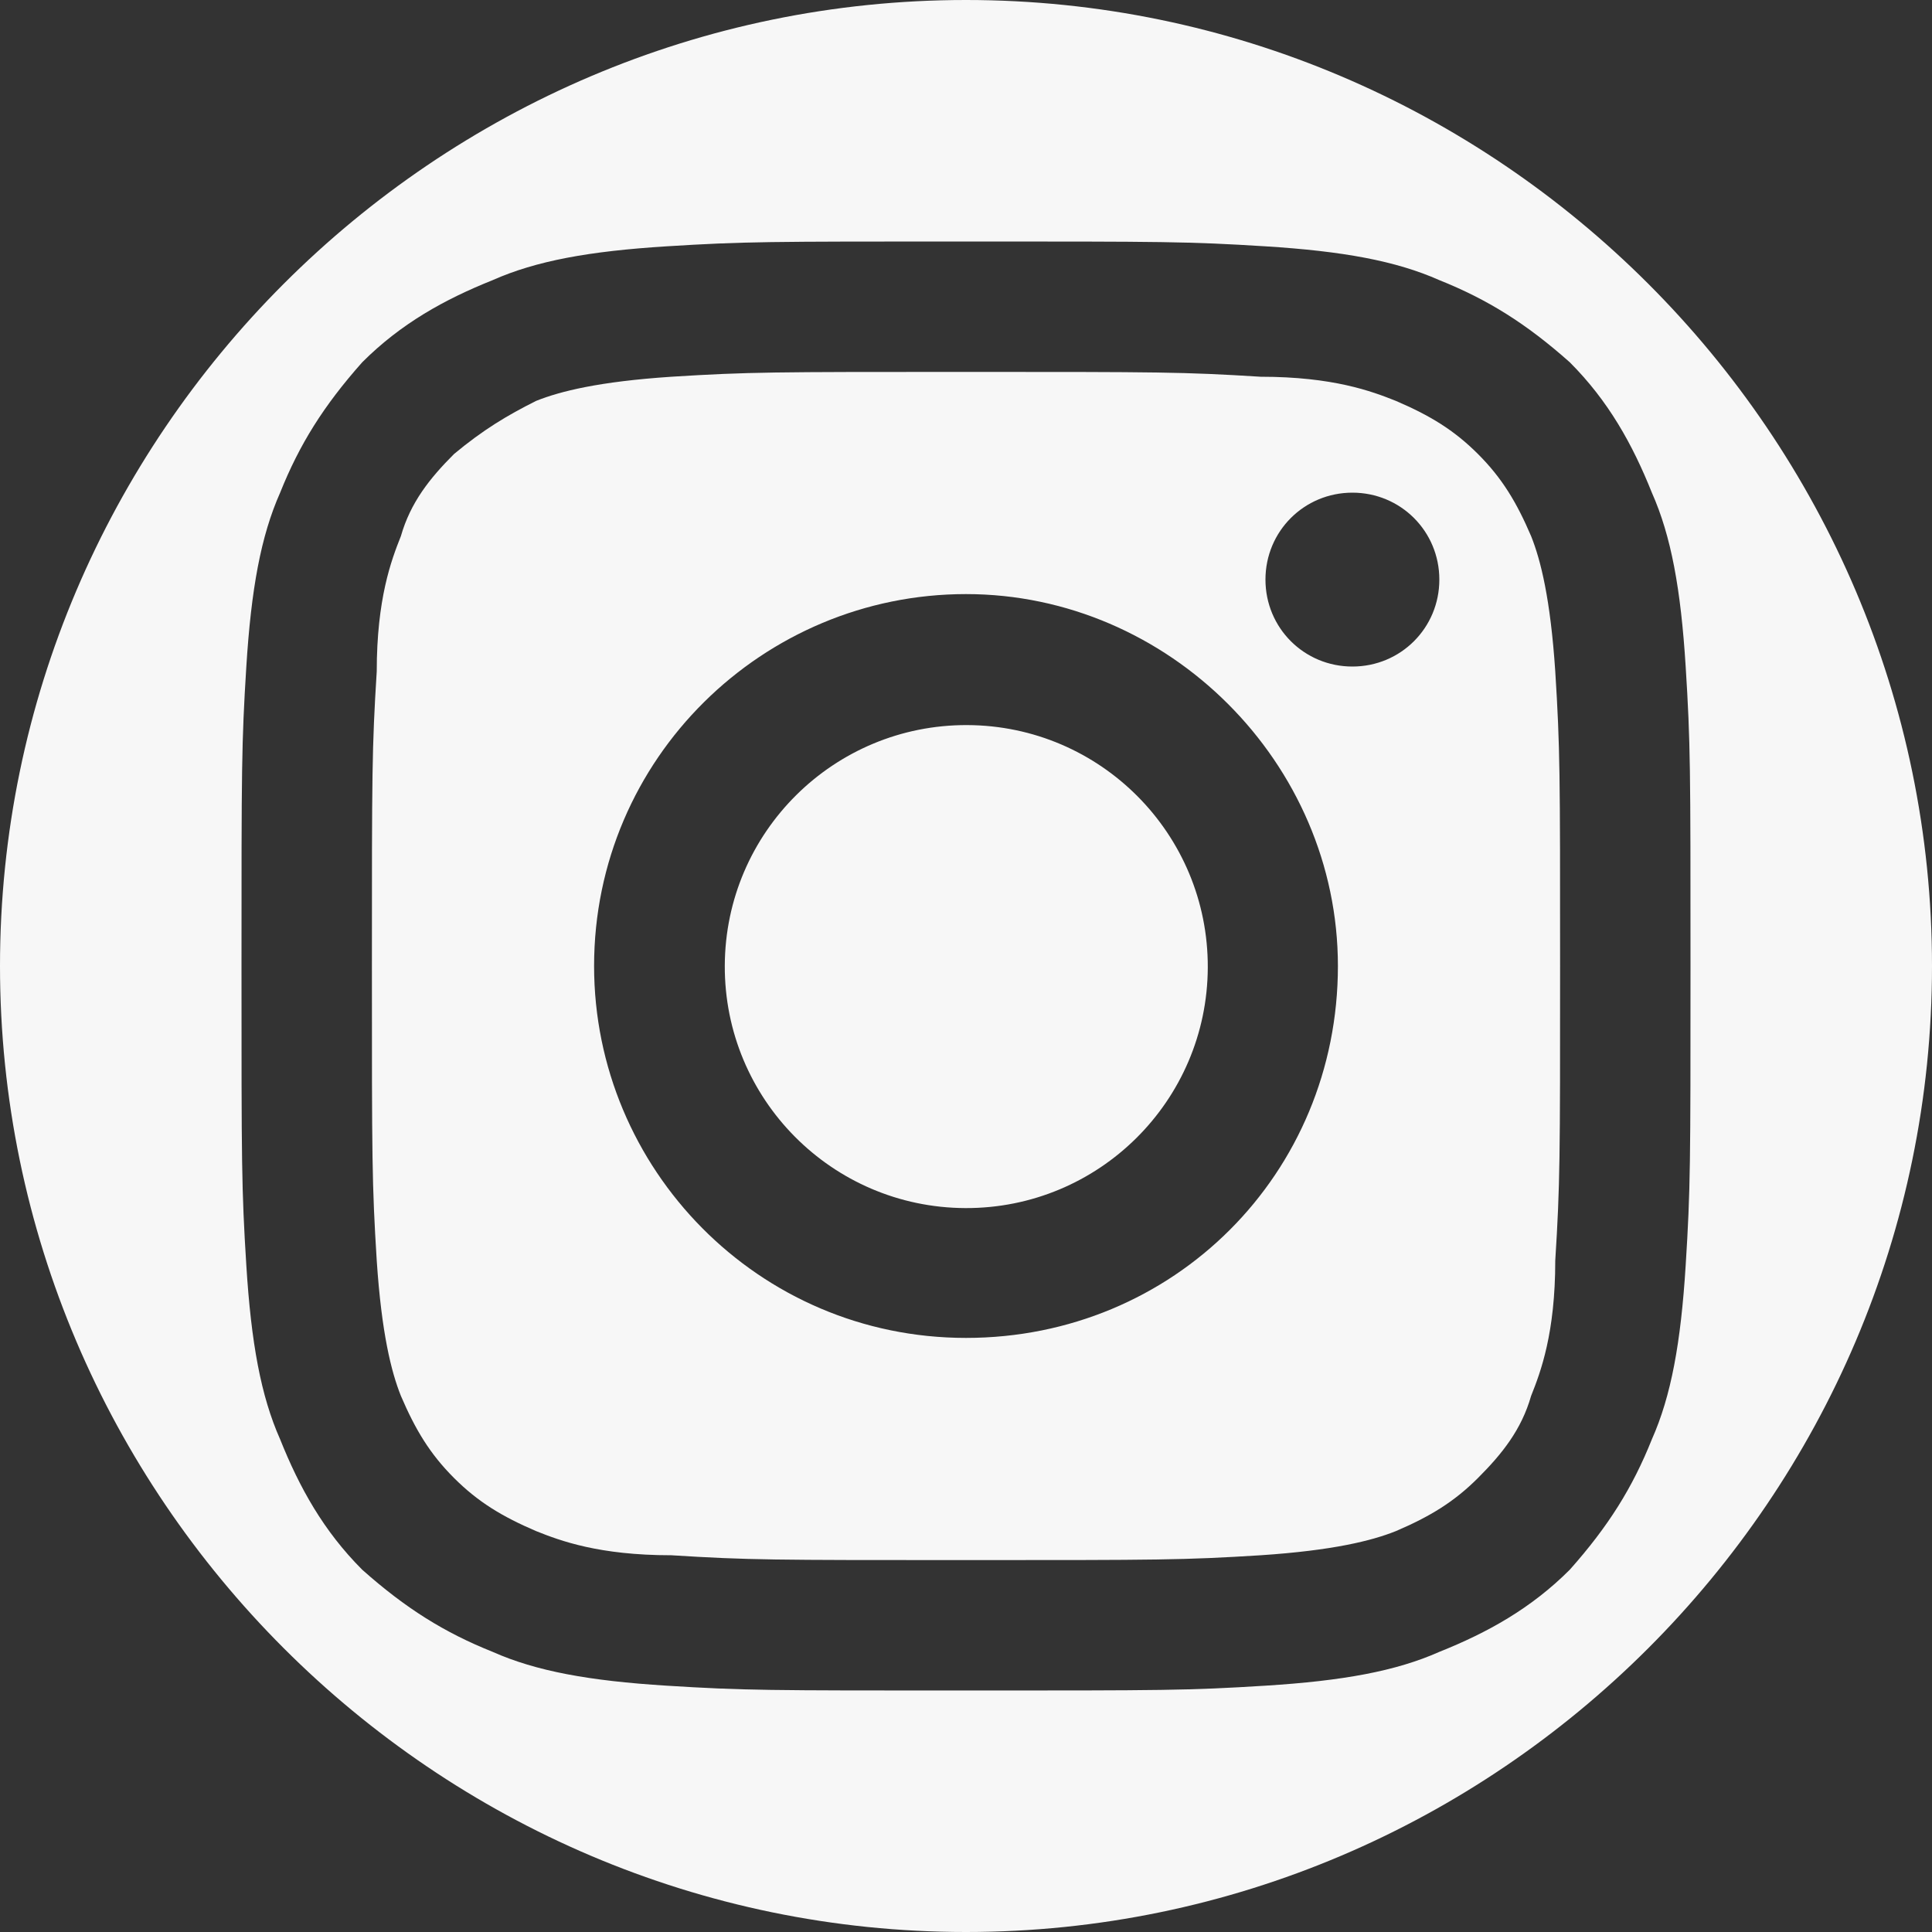 <?xml version="1.0" encoding="utf-8"?>
<!-- Generator: Adobe Illustrator 22.1.0, SVG Export Plug-In . SVG Version: 6.00 Build 0)  -->
<svg version="1.1" id="Layer_1" xmlns="http://www.w3.org/2000/svg" xmlns:xlink="http://www.w3.org/1999/xlink" x="0px" y="0px"
	 viewBox="0 0 40 40" style="enable-background:new 0 0 40 40;" xml:space="preserve">
<rect x="0" y="0" width="40" height="40" fill="#333333" stroke="none"/>
<style type="text/css">
	.st0{fill:none;}
	.st1{fill:#F7F7F7;}
</style>
<g>
	<path class="st0" d="M34.9,13.8c-0.1-1.6-0.3-2.7-0.7-3.6c-0.4-1-0.9-1.8-1.7-2.7c-0.8-0.8-1.7-1.3-2.7-1.7c-1-0.4-2-0.6-3.6-0.7
		C24.6,5,24.1,5,20,5c-4.1,0-4.6,0-6.2,0.1c-1.6,0.1-2.7,0.3-3.6,0.7c-1,0.4-1.8,0.9-2.7,1.7c-0.8,0.8-1.3,1.7-1.7,2.7
		c-0.4,1-0.6,2-0.7,3.6C5,15.4,5,15.9,5,20c0,4.1,0,4.6,0.1,6.2c0.1,1.6,0.3,2.7,0.7,3.6c0.4,1,0.9,1.8,1.7,2.7
		c0.8,0.8,1.7,1.3,2.7,1.7c1,0.4,2,0.6,3.6,0.7C15.4,35,15.9,35,20,35s4.6,0,6.2-0.1c1.6-0.1,2.7-0.3,3.6-0.7c1-0.4,1.8-0.9,2.7-1.7
		c0.8-0.8,1.3-1.7,1.7-2.7c0.4-1,0.6-2,0.7-3.6C35,24.6,35,24.1,35,20C35,15.9,35,15.4,34.9,13.8z M20,27.7c-4.3,0-7.7-3.5-7.7-7.7
		c0-4.3,3.5-7.7,7.7-7.7s7.7,3.5,7.7,7.7C27.7,24.3,24.3,27.7,20,27.7z"/>
	<ellipse transform="matrix(3.905374e-03 -1 1 3.905374e-03 -7.216046e-02 39.934)" class="st0" cx="20" cy="20" rx="5" ry="5"/>
</g>
<g>
	<path class="st0" d="M34.9,13.8c-0.1-1.6-0.3-2.7-0.7-3.6c-0.4-1-0.9-1.8-1.7-2.7c-0.8-0.8-1.7-1.3-2.7-1.7c-1-0.4-2-0.6-3.6-0.7
		C24.6,5,24.1,5,20,5c-4.1,0-4.6,0-6.2,0.1c-1.6,0.1-2.7,0.3-3.6,0.7c-1,0.4-1.8,0.9-2.7,1.7c-0.8,0.8-1.3,1.7-1.7,2.7
		c-0.4,1-0.6,2-0.7,3.6C5,15.4,5,15.9,5,20c0,4.1,0,4.6,0.1,6.2c0.1,1.6,0.3,2.7,0.7,3.6c0.4,1,0.9,1.8,1.7,2.7
		c0.8,0.8,1.7,1.3,2.7,1.7c1,0.4,2,0.6,3.6,0.7C15.4,35,15.9,35,20,35s4.6,0,6.2-0.1c1.6-0.1,2.7-0.3,3.6-0.7c1-0.4,1.8-0.9,2.7-1.7
		c0.8-0.8,1.3-1.7,1.7-2.7c0.4-1,0.6-2,0.7-3.6C35,24.6,35,24.1,35,20C35,15.9,35,15.4,34.9,13.8z M28,13.8c-1,0-1.8-0.8-1.8-1.8
		c0-1,0.8-1.8,1.8-1.8c1,0,1.8,0.8,1.8,1.8C29.8,13,29,13.8,28,13.8z"/>
	<path class="st1" d="M20,0C9,0,0,9,0,20s9,20,20,20s20-9,20-20S31,0,20,0z M34.2,29.8c-0.4,1-0.9,1.8-1.7,2.7
		c-0.8,0.8-1.7,1.3-2.7,1.7c-0.9,0.4-2,0.6-3.6,0.7C24.6,35,24.1,35,20,35s-4.6,0-6.2-0.1c-1.6-0.1-2.7-0.3-3.6-0.7
		c-1-0.4-1.8-0.9-2.7-1.7c-0.8-0.8-1.3-1.7-1.7-2.7c-0.4-0.9-0.6-2-0.7-3.6C5,24.6,5,24.1,5,20c0-4.1,0-4.6,0.1-6.2
		c0.1-1.6,0.3-2.7,0.7-3.6c0.4-1,0.9-1.8,1.7-2.7c0.8-0.8,1.7-1.3,2.7-1.7c0.9-0.4,2-0.6,3.6-0.7C15.4,5,15.9,5,20,5
		c4.1,0,4.6,0,6.2,0.1c1.6,0.1,2.7,0.3,3.6,0.7c1,0.4,1.8,0.9,2.7,1.7c0.8,0.8,1.3,1.7,1.7,2.7c0.4,0.9,0.6,2,0.7,3.6
		C35,15.4,35,15.9,35,20c0,4.1,0,4.6-0.1,6.2C34.8,27.8,34.6,28.9,34.2,29.8z"/>
	<g>
		<ellipse transform="matrix(3.905374e-03 -1 1 3.905374e-03 -7.216046e-02 39.934)" class="st1" cx="20" cy="20" rx="5" ry="5"/>
		<path class="st1" d="M32.2,13.9c-0.1-1.5-0.3-2.3-0.5-2.8c-0.3-0.7-0.6-1.2-1.1-1.7c-0.5-0.5-1-0.8-1.7-1.1
			c-0.5-0.2-1.3-0.5-2.8-0.5C24.5,7.7,24,7.7,20,7.7s-4.5,0-6.1,0.1c-1.5,0.1-2.3,0.3-2.8,0.5C10.5,8.6,10,8.9,9.4,9.4
			c-0.5,0.5-0.9,1-1.1,1.7c-0.2,0.5-0.5,1.3-0.5,2.8C7.7,15.5,7.7,16,7.7,20s0,4.5,0.1,6.1c0.1,1.5,0.3,2.3,0.5,2.8
			c0.3,0.7,0.6,1.2,1.1,1.7c0.5,0.5,1,0.8,1.7,1.1c0.5,0.2,1.3,0.5,2.8,0.5c1.6,0.1,2.1,0.1,6.1,0.1c4,0,4.5,0,6.1-0.1
			c1.5-0.1,2.3-0.3,2.8-0.5c0.7-0.3,1.2-0.6,1.7-1.1c0.5-0.5,0.9-1,1.1-1.7c0.2-0.5,0.5-1.3,0.5-2.8c0.1-1.6,0.1-2.1,0.1-6.1
			S32.3,15.5,32.2,13.9z M20,27.7c-4.3,0-7.7-3.5-7.7-7.7c0-4.3,3.5-7.7,7.7-7.7s7.7,3.5,7.7,7.7C27.7,24.3,24.3,27.7,20,27.7z
			 M28,13.8c-1,0-1.8-0.8-1.8-1.8c0-1,0.8-1.8,1.8-1.8c1,0,1.8,0.8,1.8,1.8C29.8,13,29,13.8,28,13.8z"/>
	</g>
</g>
</svg>
